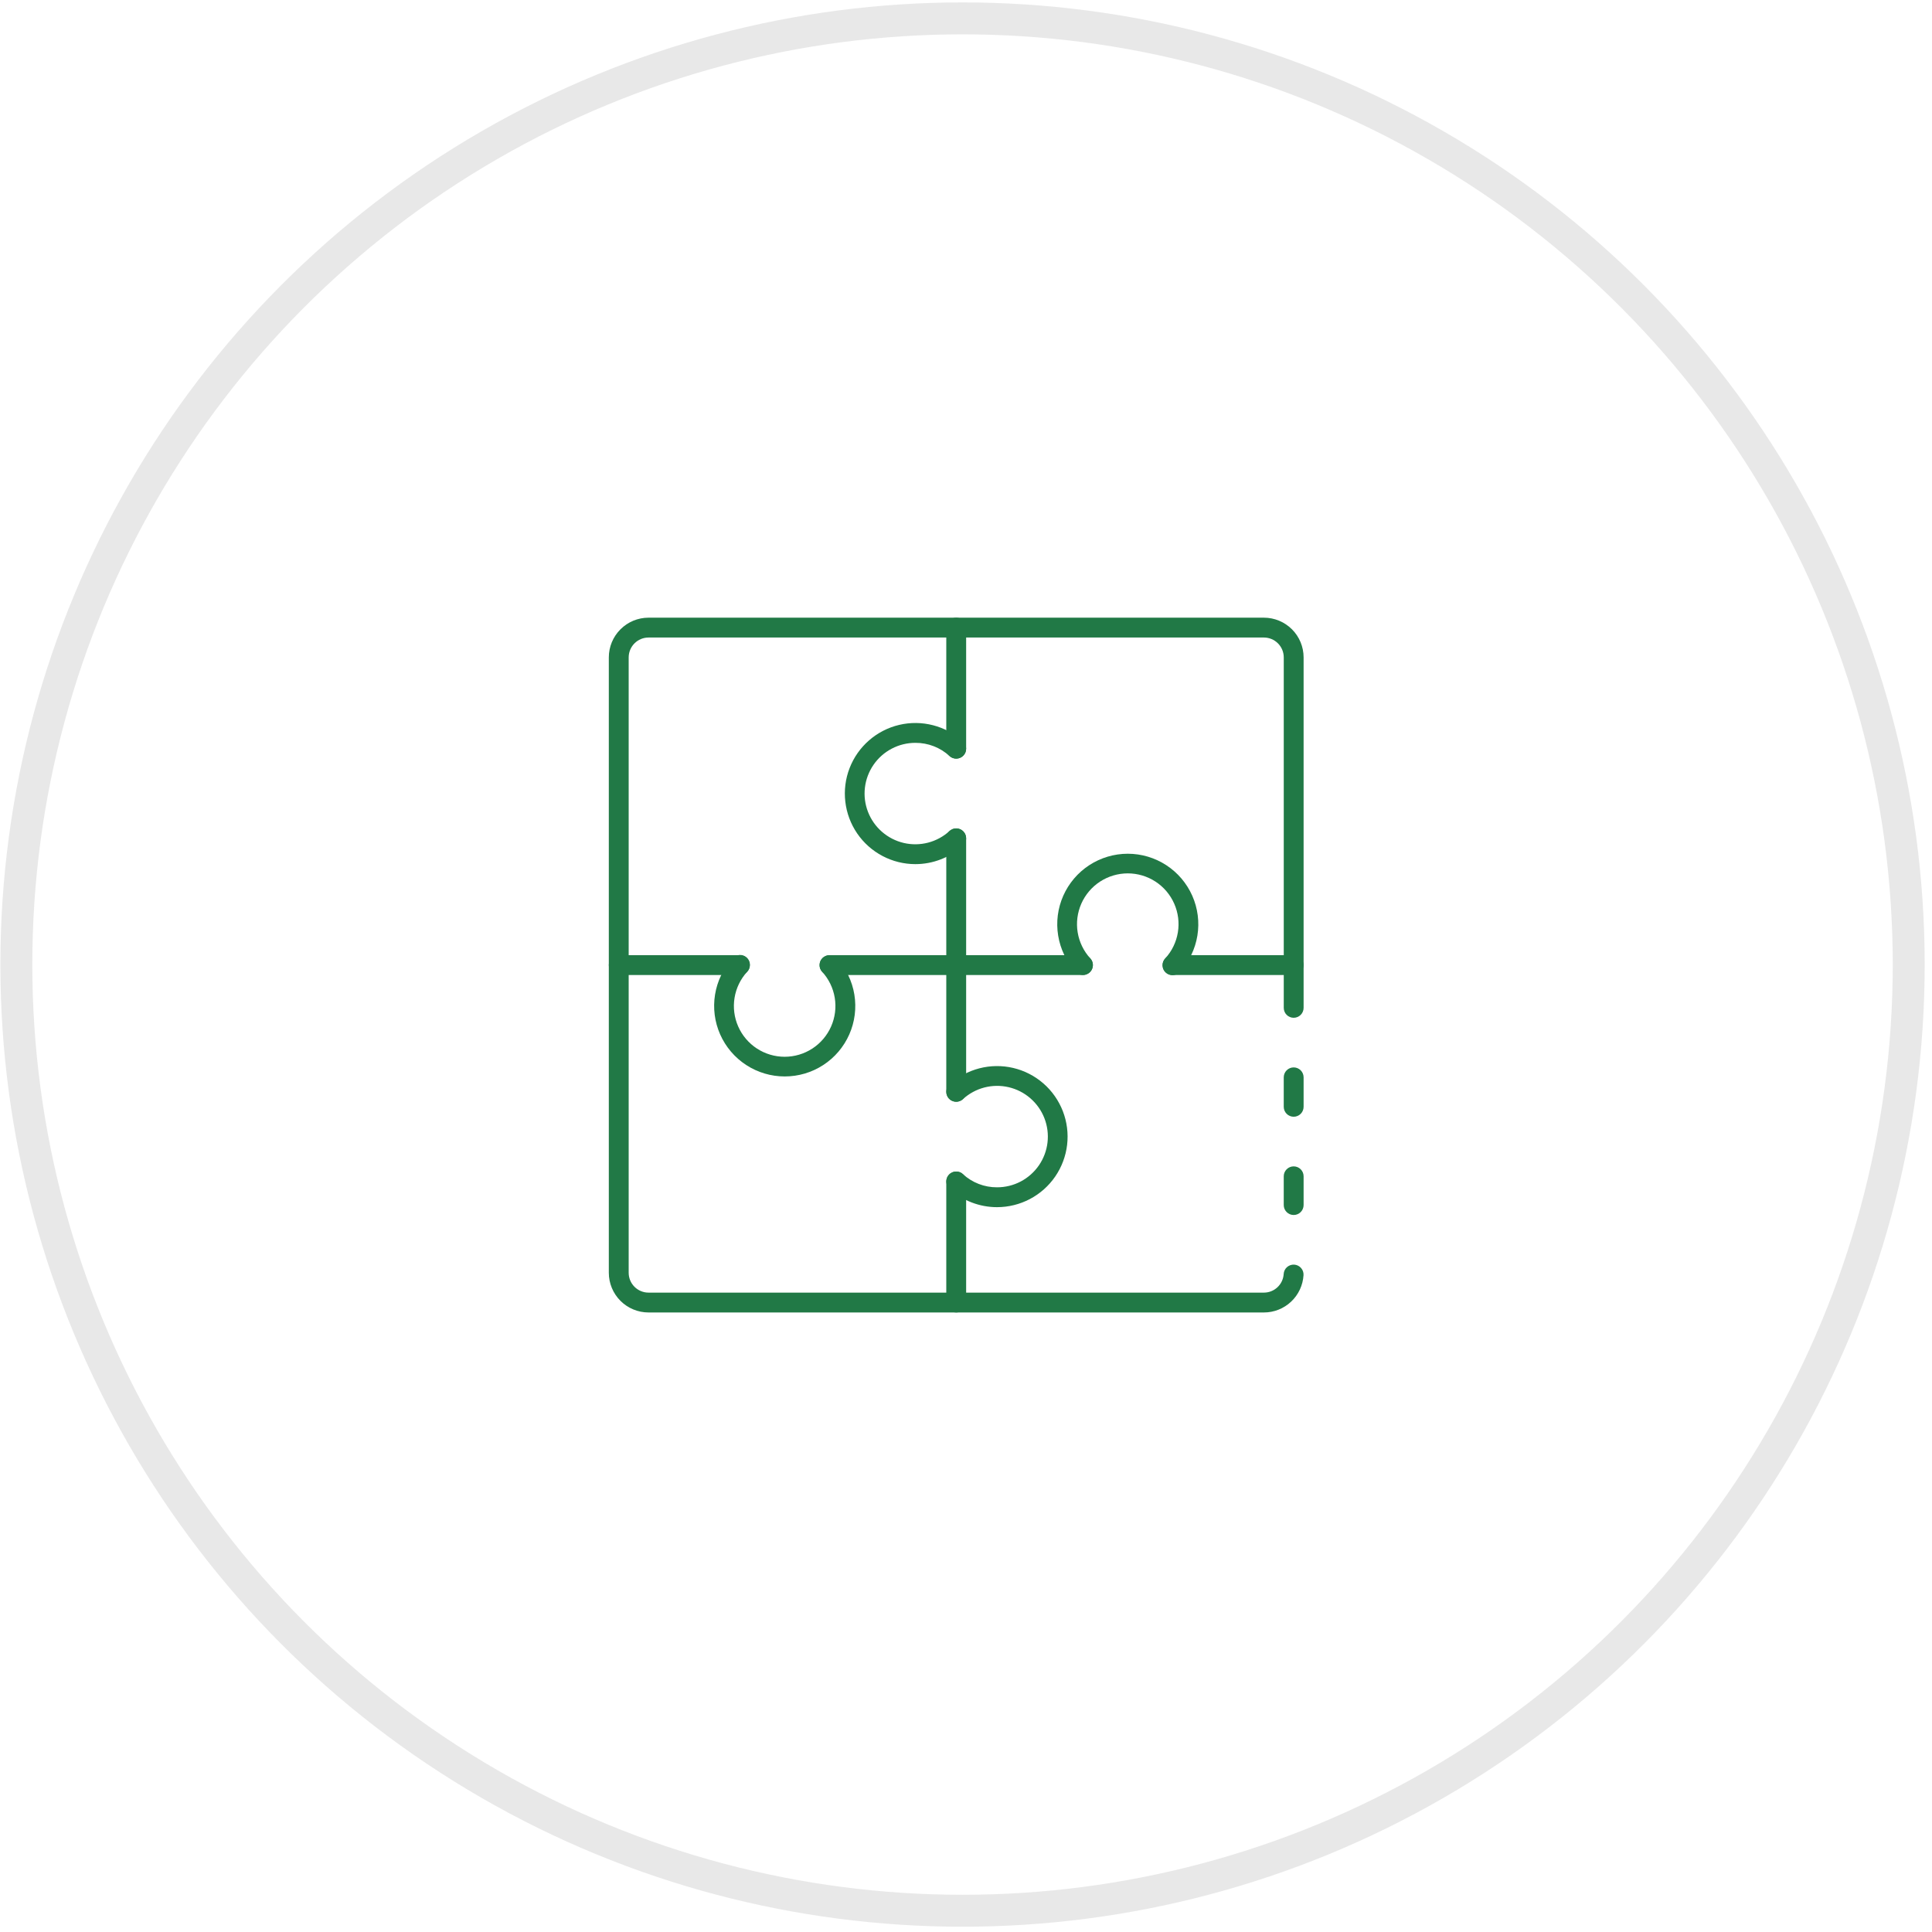 <svg width="121" height="121" viewBox="0 0 121 121" fill="none" xmlns="http://www.w3.org/2000/svg">
<circle cx="60.283" cy="60.41" r="59.259" stroke="#1C1C1C" stroke-opacity="0.1" stroke-width="2"/>
<path d="M81.022 76.094C80.857 76.094 80.699 76.029 80.582 75.912C80.466 75.796 80.4 75.638 80.4 75.473V73.67C80.4 73.505 80.466 73.347 80.582 73.231C80.699 73.114 80.857 73.049 81.022 73.049C81.187 73.049 81.345 73.114 81.462 73.231C81.578 73.347 81.644 73.505 81.644 73.67V75.473C81.644 75.638 81.578 75.796 81.462 75.912C81.345 76.029 81.187 76.094 81.022 76.094Z" fill="#217946"/>
<path d="M79.157 82.199H40.617C39.957 82.199 39.325 81.937 38.859 81.471C38.392 81.004 38.13 80.372 38.13 79.712V41.172C38.13 40.512 38.392 39.88 38.859 39.414C39.325 38.947 39.957 38.685 40.617 38.685H79.157C79.817 38.685 80.449 38.947 80.916 39.414C81.382 39.88 81.644 40.512 81.644 41.172V63.121C81.644 63.286 81.578 63.444 81.462 63.561C81.345 63.677 81.187 63.743 81.022 63.743C80.857 63.743 80.699 63.677 80.583 63.561C80.466 63.444 80.401 63.286 80.401 63.121V41.172C80.401 40.842 80.27 40.526 80.037 40.293C79.803 40.059 79.487 39.928 79.157 39.928H40.617C40.287 39.928 39.971 40.059 39.738 40.293C39.505 40.526 39.374 40.842 39.374 41.172V79.712C39.374 80.042 39.505 80.358 39.738 80.591C39.971 80.825 40.287 80.956 40.617 80.956H79.157C79.474 80.956 79.778 80.835 80.008 80.618C80.238 80.402 80.377 80.105 80.396 79.789C80.405 79.625 80.479 79.47 80.603 79.36C80.664 79.306 80.735 79.264 80.812 79.237C80.889 79.21 80.971 79.198 81.052 79.203C81.134 79.207 81.214 79.228 81.288 79.264C81.361 79.299 81.427 79.349 81.482 79.41C81.536 79.471 81.578 79.542 81.605 79.619C81.632 79.696 81.644 79.778 81.639 79.86C81.601 80.492 81.324 81.087 80.862 81.522C80.401 81.957 79.791 82.199 79.157 82.199Z" fill="#217946"/>
<path d="M81.022 69.941C80.857 69.941 80.699 69.875 80.582 69.758C80.466 69.642 80.4 69.484 80.4 69.319V67.473C80.4 67.308 80.466 67.15 80.582 67.033C80.699 66.917 80.857 66.851 81.022 66.851C81.187 66.851 81.345 66.917 81.462 67.033C81.578 67.15 81.644 67.308 81.644 67.473V69.319C81.644 69.484 81.578 69.642 81.462 69.758C81.345 69.875 81.187 69.941 81.022 69.941Z" fill="#217946"/>
<path d="M59.887 82.199C59.722 82.199 59.564 82.133 59.447 82.017C59.331 81.9 59.265 81.742 59.265 81.577V73.993C59.265 73.829 59.331 73.671 59.447 73.554C59.564 73.437 59.722 73.372 59.887 73.372C60.052 73.372 60.21 73.437 60.327 73.554C60.443 73.671 60.509 73.829 60.509 73.993V81.577C60.509 81.742 60.443 81.9 60.327 82.017C60.21 82.133 60.052 82.199 59.887 82.199Z" fill="#217946"/>
<path d="M59.887 47.512C59.722 47.512 59.564 47.447 59.447 47.33C59.331 47.214 59.265 47.056 59.265 46.891V39.307C59.265 39.142 59.331 38.984 59.447 38.867C59.564 38.751 59.722 38.685 59.887 38.685C60.052 38.685 60.21 38.751 60.327 38.867C60.443 38.984 60.509 39.142 60.509 39.307V46.891C60.509 47.056 60.443 47.214 60.327 47.33C60.21 47.447 60.052 47.512 59.887 47.512Z" fill="#217946"/>
<path d="M59.887 69.002C59.722 69.002 59.564 68.936 59.447 68.82C59.331 68.703 59.265 68.545 59.265 68.38V52.504C59.265 52.339 59.331 52.181 59.447 52.064C59.564 51.948 59.722 51.882 59.887 51.882C60.052 51.882 60.21 51.948 60.327 52.064C60.443 52.181 60.509 52.339 60.509 52.504V68.38C60.509 68.545 60.443 68.703 60.327 68.82C60.21 68.936 60.052 69.002 59.887 69.002Z" fill="#217946"/>
<path d="M67.825 61.064H51.949C51.784 61.064 51.626 60.998 51.509 60.882C51.393 60.765 51.327 60.607 51.327 60.442C51.327 60.277 51.393 60.119 51.509 60.003C51.626 59.886 51.784 59.821 51.949 59.821H67.825C67.99 59.821 68.148 59.886 68.264 60.003C68.381 60.119 68.447 60.277 68.447 60.442C68.447 60.607 68.381 60.765 68.264 60.882C68.148 60.998 67.99 61.064 67.825 61.064Z" fill="#217946"/>
<path d="M46.336 61.064H38.752C38.587 61.064 38.429 60.998 38.312 60.882C38.196 60.765 38.13 60.607 38.13 60.442C38.13 60.277 38.196 60.119 38.312 60.003C38.429 59.886 38.587 59.821 38.752 59.821H46.336C46.501 59.821 46.659 59.886 46.775 60.003C46.892 60.119 46.957 60.277 46.957 60.442C46.957 60.607 46.892 60.765 46.775 60.882C46.659 60.998 46.501 61.064 46.336 61.064Z" fill="#217946"/>
<path d="M81.022 61.064H73.438C73.273 61.064 73.115 60.998 72.999 60.882C72.882 60.765 72.817 60.607 72.817 60.442C72.817 60.277 72.882 60.119 72.999 60.003C73.115 59.886 73.273 59.821 73.438 59.821H81.022C81.187 59.821 81.345 59.886 81.462 60.003C81.578 60.119 81.644 60.277 81.644 60.442C81.644 60.607 81.578 60.765 81.462 60.882C81.345 60.998 81.187 61.064 81.022 61.064Z" fill="#217946"/>
<path d="M67.825 61.064C67.739 61.064 67.653 61.046 67.573 61.011C67.494 60.975 67.423 60.924 67.365 60.86C66.789 60.227 66.409 59.44 66.272 58.595C66.134 57.75 66.245 56.884 66.591 56.101C66.938 55.318 67.504 54.652 68.221 54.185C68.938 53.718 69.776 53.469 70.632 53.469C71.488 53.469 72.325 53.718 73.042 54.185C73.76 54.652 74.326 55.318 74.672 56.101C75.018 56.884 75.129 57.75 74.992 58.595C74.854 59.44 74.475 60.227 73.898 60.86C73.844 60.923 73.778 60.974 73.704 61.012C73.629 61.049 73.548 61.07 73.465 61.076C73.382 61.081 73.299 61.069 73.221 61.042C73.142 61.014 73.07 60.971 73.009 60.915C72.947 60.859 72.897 60.792 72.862 60.716C72.828 60.641 72.808 60.559 72.805 60.476C72.802 60.393 72.816 60.31 72.846 60.233C72.876 60.155 72.921 60.084 72.978 60.024C73.395 59.569 73.669 59.003 73.769 58.394C73.869 57.786 73.79 57.161 73.541 56.597C73.293 56.032 72.885 55.552 72.369 55.215C71.852 54.879 71.249 54.699 70.632 54.699C70.015 54.699 69.412 54.879 68.895 55.215C68.379 55.552 67.971 56.032 67.722 56.597C67.474 57.161 67.394 57.786 67.494 58.394C67.594 59.003 67.869 59.569 68.285 60.024C68.366 60.114 68.419 60.224 68.439 60.343C68.458 60.462 68.442 60.584 68.393 60.694C68.345 60.804 68.265 60.897 68.164 60.963C68.063 61.029 67.946 61.064 67.825 61.064Z" fill="#217946"/>
<path d="M49.145 67.417C48.289 67.417 47.451 67.168 46.734 66.701C46.016 66.234 45.45 65.568 45.103 64.785C44.757 64.002 44.646 63.135 44.783 62.29C44.92 61.445 45.3 60.658 45.876 60.024C45.93 59.961 45.996 59.91 46.07 59.873C46.145 59.836 46.226 59.814 46.309 59.809C46.392 59.803 46.475 59.815 46.553 59.842C46.632 59.87 46.704 59.913 46.766 59.969C46.827 60.025 46.877 60.092 46.912 60.168C46.947 60.243 46.966 60.325 46.969 60.408C46.972 60.491 46.958 60.574 46.928 60.651C46.898 60.729 46.853 60.8 46.796 60.86C46.379 61.315 46.105 61.881 46.005 62.49C45.905 63.099 45.984 63.723 46.233 64.288C46.481 64.852 46.889 65.332 47.405 65.669C47.922 66.006 48.526 66.185 49.142 66.185C49.759 66.185 50.362 66.006 50.879 65.669C51.396 65.332 51.803 64.852 52.052 64.288C52.301 63.723 52.38 63.099 52.28 62.49C52.18 61.881 51.905 61.315 51.489 60.86C51.38 60.737 51.323 60.577 51.332 60.413C51.341 60.25 51.414 60.096 51.535 59.986C51.657 59.876 51.816 59.818 51.98 59.825C52.144 59.832 52.298 59.904 52.41 60.024C52.988 60.657 53.37 61.444 53.508 62.289C53.647 63.135 53.536 64.002 53.19 64.786C52.844 65.57 52.277 66.236 51.559 66.703C50.841 67.17 50.002 67.418 49.145 67.417Z" fill="#217946"/>
<path d="M62.442 75.604C61.342 75.604 60.282 75.194 59.469 74.454C59.347 74.343 59.274 74.188 59.266 74.023C59.258 73.858 59.316 73.697 59.427 73.575C59.538 73.453 59.693 73.38 59.858 73.373C60.022 73.365 60.184 73.423 60.306 73.534C60.888 74.069 61.651 74.365 62.442 74.36C62.959 74.362 63.468 74.237 63.926 73.997C64.383 73.757 64.775 73.409 65.068 72.983C65.361 72.557 65.545 72.066 65.605 71.553C65.665 71.039 65.599 70.519 65.412 70.037C65.226 69.555 64.924 69.126 64.534 68.787C64.145 68.448 63.678 68.209 63.175 68.091C62.672 67.973 62.147 67.98 61.647 68.11C61.147 68.241 60.687 68.492 60.306 68.84C60.184 68.951 60.022 69.009 59.858 69.001C59.693 68.994 59.538 68.921 59.427 68.799C59.316 68.677 59.258 68.516 59.266 68.351C59.274 68.186 59.347 68.031 59.469 67.92C59.999 67.437 60.64 67.09 61.335 66.909C62.03 66.729 62.758 66.721 63.457 66.885C64.156 67.05 64.804 67.382 65.346 67.854C65.887 68.325 66.305 68.922 66.565 69.591C66.824 70.261 66.916 70.984 66.833 71.697C66.75 72.41 66.494 73.092 66.088 73.684C65.682 74.276 65.138 74.76 64.502 75.095C63.867 75.429 63.16 75.604 62.442 75.604Z" fill="#217946"/>
<path d="M57.332 54.12C56.614 54.12 55.907 53.946 55.272 53.611C54.636 53.276 54.092 52.792 53.686 52.2C53.28 51.607 53.025 50.925 52.942 50.212C52.858 49.499 52.95 48.776 53.209 48.107C53.468 47.437 53.886 46.84 54.428 46.369C54.969 45.897 55.617 45.564 56.316 45.399C57.014 45.234 57.743 45.242 58.438 45.422C59.133 45.601 59.774 45.948 60.305 46.431C60.427 46.542 60.5 46.697 60.508 46.861C60.516 47.026 60.458 47.187 60.347 47.309C60.236 47.431 60.081 47.504 59.916 47.512C59.752 47.52 59.591 47.462 59.469 47.351C58.886 46.815 58.123 46.52 57.332 46.524C56.815 46.523 56.306 46.648 55.849 46.888C55.391 47.128 54.999 47.476 54.706 47.902C54.414 48.328 54.229 48.819 54.169 49.332C54.109 49.845 54.175 50.365 54.362 50.847C54.548 51.329 54.85 51.758 55.24 52.097C55.63 52.436 56.096 52.675 56.599 52.793C57.102 52.911 57.627 52.904 58.127 52.774C58.627 52.643 59.087 52.393 59.469 52.044C59.591 51.933 59.752 51.875 59.916 51.883C60.081 51.891 60.236 51.964 60.347 52.086C60.458 52.208 60.516 52.369 60.508 52.533C60.5 52.698 60.427 52.853 60.305 52.964C59.493 53.706 58.433 54.119 57.332 54.12Z" fill="#217946"/>
</svg>
